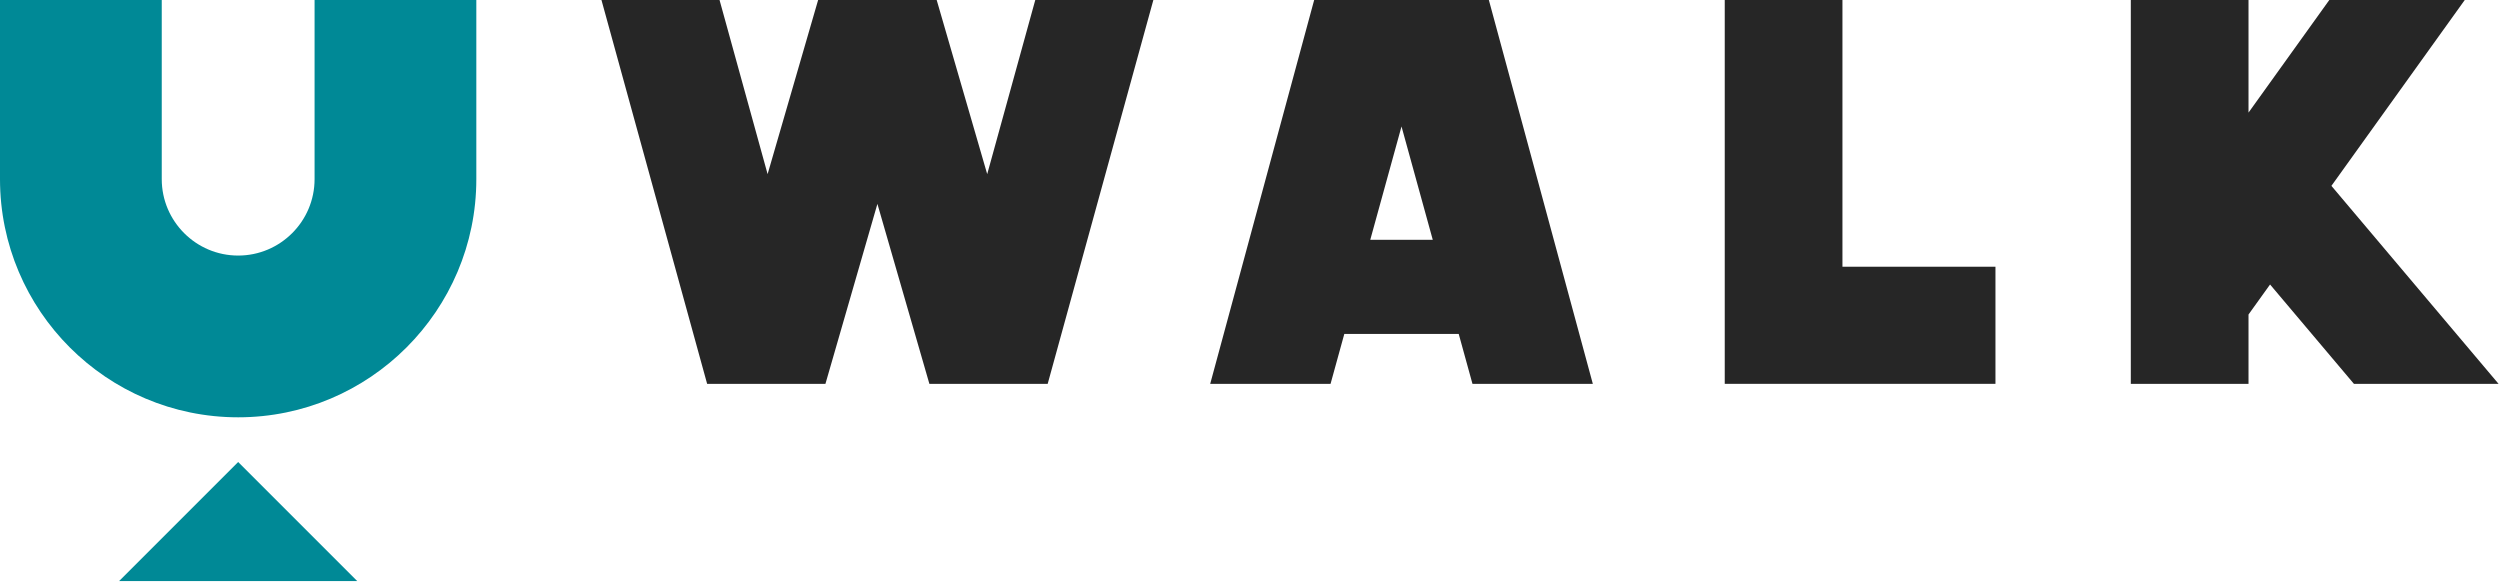 <svg xmlns="http://www.w3.org/2000/svg" viewBox="0 0 1416 330" fill="none">
<path d="M178.175 0V101.47C178.175 125.334 158.76 144.751 134.896 144.751C111.032 144.751 91.615 125.334 91.615 101.47V0H0V101.47C0 175.852 60.513 236.364 134.896 236.364C209.276 236.364 269.791 175.852 269.791 101.47V0H178.175Z" fill="rgb(0,137,150)"/>
<path d="M67.456 329.125H202.335L134.896 261.685L67.456 329.125Z" fill="rgb(0,137,150)"/>
<path d="M559.154 98.624L530.537 -0H530.314H463.613H463.39L434.771 98.624L407.547 -0H340.665L400.518 217.404H467.525L496.962 115.477L526.402 217.404H593.407L653.262 -0H586.379L559.154 98.624Z" fill="#262626"/>
<path d="M776.116 135.823L793.816 71.622L811.518 135.823H776.116ZM744.348 0L685.458 217.404H753.627L761.414 189.156H826.22L834.007 217.404H902.176L843.286 0H744.348Z" fill="#262626"/>
<path d="M1043.56 7.39934e-05H976.895V217.404H1130.23V151.071H1043.56V7.39934e-05Z" fill="#262626"/>
<path d="M1320.51 105.27L1396.04 0.001H1319.32L1273.56 63.779V0.001H1206.89V217.405H1273.56V178.135L1285.76 161.135L1333.26 217.405H1415.18L1320.51 105.27Z" fill="#262626"/>
</svg>